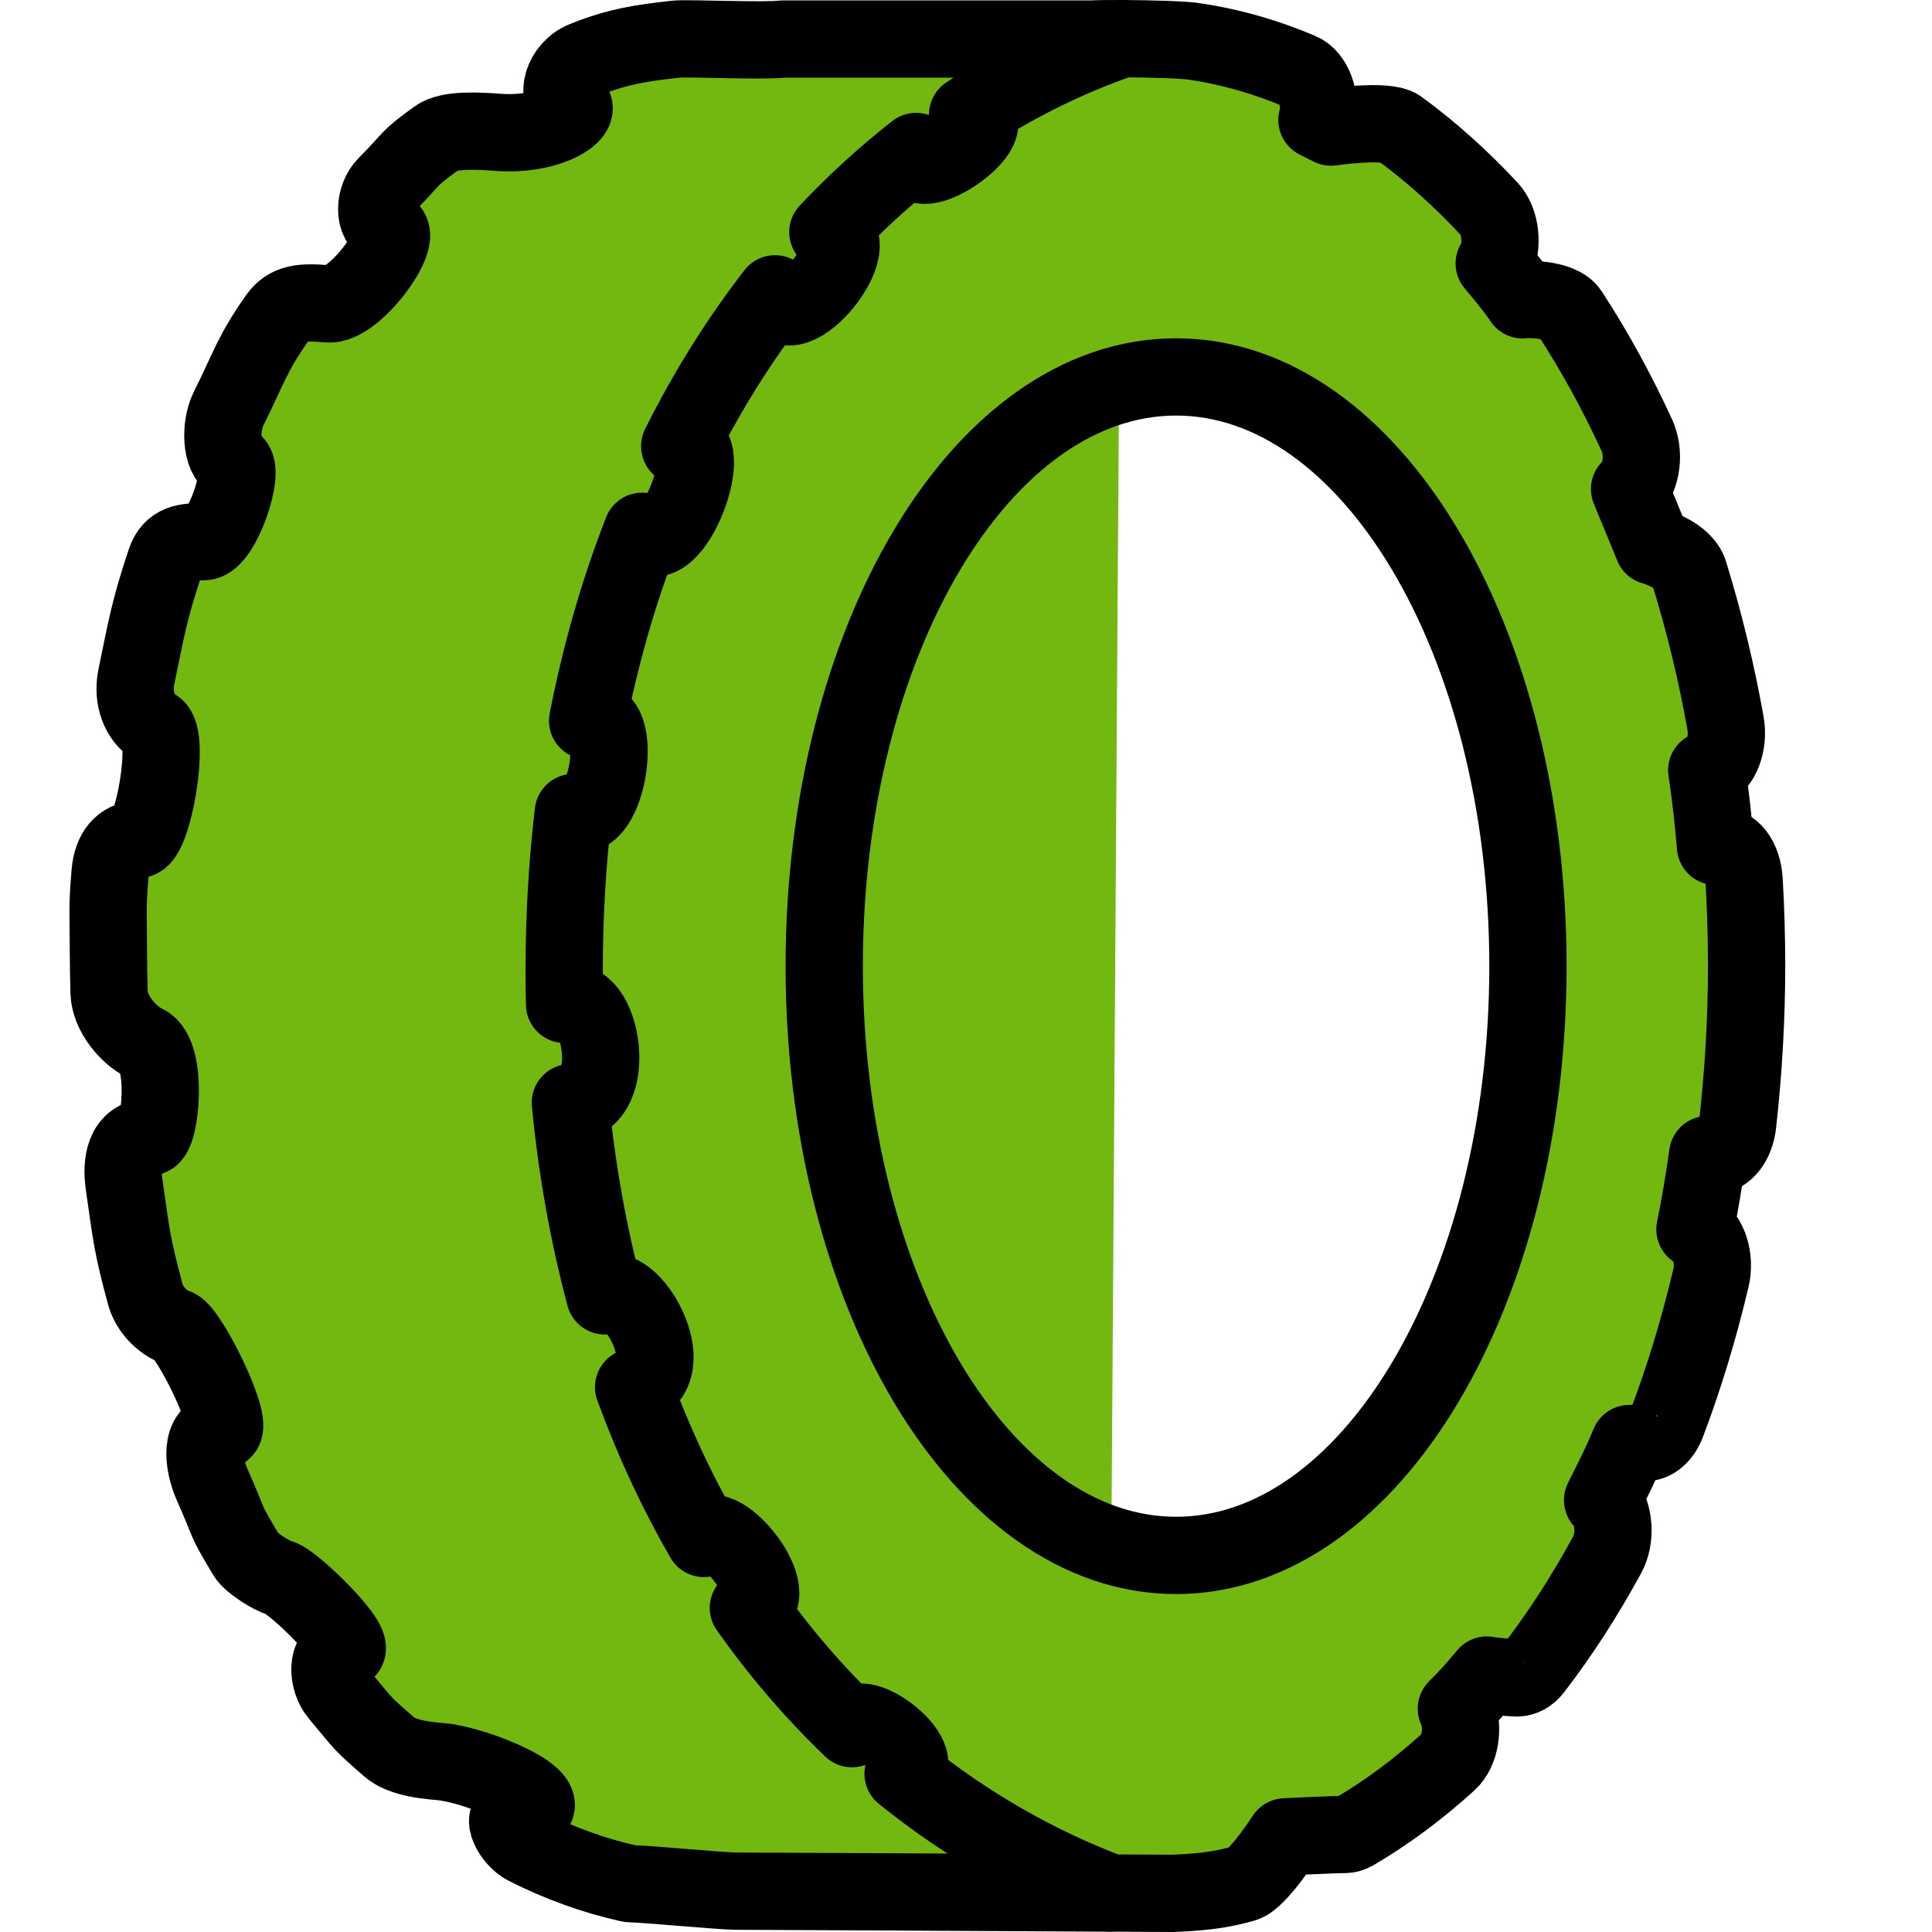 <?xml version="1.0" ?>
<!DOCTYPE svg PUBLIC '-//W3C//DTD SVG 1.1//EN' 'http://www.w3.org/Graphics/SVG/1.1/DTD/svg11.dtd'>
<svg enable-background="new 0 0 50 50" height="50px" id="Layer_1" version="1.1" viewBox="0 0 50 50" width="50px" xml:space="preserve" xmlns="http://www.w3.org/2000/svg" xmlns:xlink="http://www.w3.org/1999/xlink">
  <rect fill="none" height="50" width="50"/>
  <g fill="#73b711">
    <path d="   M29.02,1c-0.355-0.001-0.658,0.003-0.773,0.011h-8c-0.451,0.058-2.377-0.025-2.725,0c-0.908,0.098-1.535,0.19-2.402,0.54   c-0.572,0.231-0.76,0.968-0.371,1.125c0.434,0.173-0.465,0.844-1.83,0.75c-0.541-0.038-1.295-0.086-1.613,0.145   c-0.809,0.587-0.557,0.459-1.311,1.219C9.695,5.09,9.619,5.74,10.053,5.942c0.414,0.193-0.879,1.988-1.566,1.923   c-0.68-0.063-1.037-0.025-1.303,0.353c-0.66,0.939-0.729,1.272-1.275,2.374c-0.215,0.438-0.195,1.22,0.133,1.387   c0.328,0.166-0.307,2.04-0.768,2.04c-0.463,0-0.83,0.025-0.992,0.511c-0.414,1.237-0.49,1.707-0.758,3.012   c-0.102,0.522,0.086,1.052,0.488,1.283c0.404,0.231-0.047,2.896-0.449,2.903c-0.404,0.007-0.668,0.324-0.713,0.855   c-0.082,0.995-0.045,0.994-0.045,2.013c0.002,0.366,0.008,0.73,0.018,1.091c0.016,0.531,0.49,1.105,0.934,1.316   c0.605,0.289,0.398,2.416,0.111,2.424c-0.654,0.02-0.734,0.675-0.658,1.209C3.4,31.972,3.416,32.222,3.762,33.5   c0.105,0.383,0.441,0.732,0.787,0.848c0.348,0.115,1.598,2.666,1.182,2.686c-0.551,0.027-0.494,0.814-0.242,1.385   c0.51,1.147,0.271,0.797,0.881,1.819c0.125,0.216,0.689,0.558,0.865,0.597c0.346,0.076,2.164,1.864,1.67,1.893   s-0.432,0.768-0.148,1.104c0.717,0.854,0.549,0.71,1.324,1.386c0.443,0.385,1.471,0.355,1.539,0.404   c1.027,0.164,3.266,1.162,1.742,1.341c-0.48-0.021-0.094,0.647,0.252,0.819c0.859,0.435,1.75,0.758,2.648,0.959   c0.033,0.008,0.066,0.012,0.098,0.012c0.32,0,2.332,0.19,2.688,0.19c0.455,0,6.631,0.032,9.654,0.049" stroke="#000000" stroke-linecap="round" stroke-linejoin="round" stroke-miterlimit="10" stroke-width="2"/>
  </g>
  <path d="  M45.137,22.781c-0.033-0.544-0.314-0.934-0.711-0.9c-0.01,0.002-0.018,0.022-0.029,0.023c-0.057-0.664-0.127-1.324-0.227-1.971  c0.012-0.002,0.018,0,0.025-0.003c0.348-0.143,0.555-0.687,0.461-1.215c-0.236-1.322-0.553-2.628-0.938-3.875  c-0.146-0.499-0.938-0.707-0.938-0.707s-0.373-0.915-0.607-1.478c0.008-0.009,0.018-0.005,0.025-0.013  c0.295-0.312,0.371-0.928,0.164-1.377c-0.518-1.127-1.105-2.195-1.744-3.174c-0.252-0.388-1.205-0.346-1.213-0.332  C39.32,7.615,39.02,7.232,38.67,6.818c0.008-0.016,0.02-0.007,0.027-0.023c0.211-0.445,0.141-1.064-0.15-1.382  c-0.744-0.8-1.533-1.507-2.346-2.099c-0.328-0.235-1.754-0.025-1.754-0.025l-0.365-0.184c0.006-0.015,0.016-0.018,0.018-0.03  C34.197,2.549,33.996,2,33.65,1.851c-0.873-0.372-1.773-0.631-2.682-0.77c-0.26-0.054-1.203-0.077-1.92-0.081  c-1.393,0.479-2.736,1.14-4.006,1.967c1.227,0.146-1.545,2.096-1.332,0.953c-0.801,0.625-1.562,1.32-2.285,2.085  c1.174,0.112-1.01,2.882-1.367,1.599c-0.922,1.19-1.75,2.508-2.467,3.943c1.066-0.32-0.221,3.192-0.973,2.203  c-0.596,1.527-1.072,3.164-1.41,4.904c0.992-0.365,0.523,2.834-0.371,2.374c-0.156,1.313-0.236,2.678-0.236,4.089  c0,0.294,0.002,0.586,0.01,0.875c0.967-0.407,1.436,2.52,0.15,2.545c0.17,1.764,0.475,3.432,0.893,5  c0.588-0.578,2.109,1.959,0.744,2.362c0.512,1.401,1.123,2.707,1.82,3.916c0.363-0.691,2.197,1.571,1.15,1.798  c0.812,1.152,1.713,2.195,2.682,3.125c0.16-0.659,2.072,0.784,1.322,1.167c1.652,1.333,3.465,2.367,5.373,3.086  C29.711,48.996,30.35,49,30.35,49c0.973-0.034,1.443-0.145,1.848-0.26c0.355-0.103,1.061-1.202,1.061-1.202s1.277-0.062,1.541-0.062  c0.078,0,0.158-0.021,0.236-0.066c0.842-0.492,1.664-1.1,2.445-1.811c0.311-0.279,0.41-0.889,0.225-1.357  c-0.006-0.011-0.016-0.011-0.016-0.021c0.367-0.367,0.441-0.458,0.791-0.871c0.004,0.012,0.598,0.074,0.781,0.074  c0.15,0,0.305-0.08,0.426-0.24c0.689-0.896,1.33-1.887,1.908-2.951c0.227-0.422,0.189-1.043-0.088-1.392  c-0.012-0.013-0.023-0.005-0.033-0.017c0.264-0.535,0.457-0.895,0.693-1.465c0.008,0.008,0.295-0.025,0.404-0.025  c0.227,0,0.443-0.181,0.566-0.502c0.451-1.191,0.832-2.453,1.139-3.748c0.123-0.516-0.057-1.082-0.396-1.268  c-0.004-0.002-0.01,0.004-0.016,0.002c0.131-0.635,0.236-1.283,0.33-1.938c0.01,0.002,0.01,0.016,0.018,0.018  c0.039,0.01,0.078,0.013,0.111,0.013c0.316,0,0.592-0.341,0.646-0.822c0.152-1.351,0.232-2.735,0.232-4.114  C45.201,24.236,45.18,23.504,45.137,22.781z M30.438,40.254c-5.029,0-9.107-6.829-9.107-15.249c0-8.423,4.078-15.25,9.107-15.25  c5.031,0,9.105,6.828,9.105,15.25C39.543,33.425,35.469,40.254,30.438,40.254z" fill="#73b711" stroke="#000000" stroke-linecap="round" stroke-linejoin="round" stroke-miterlimit="10" stroke-width="2"/>
</svg>
